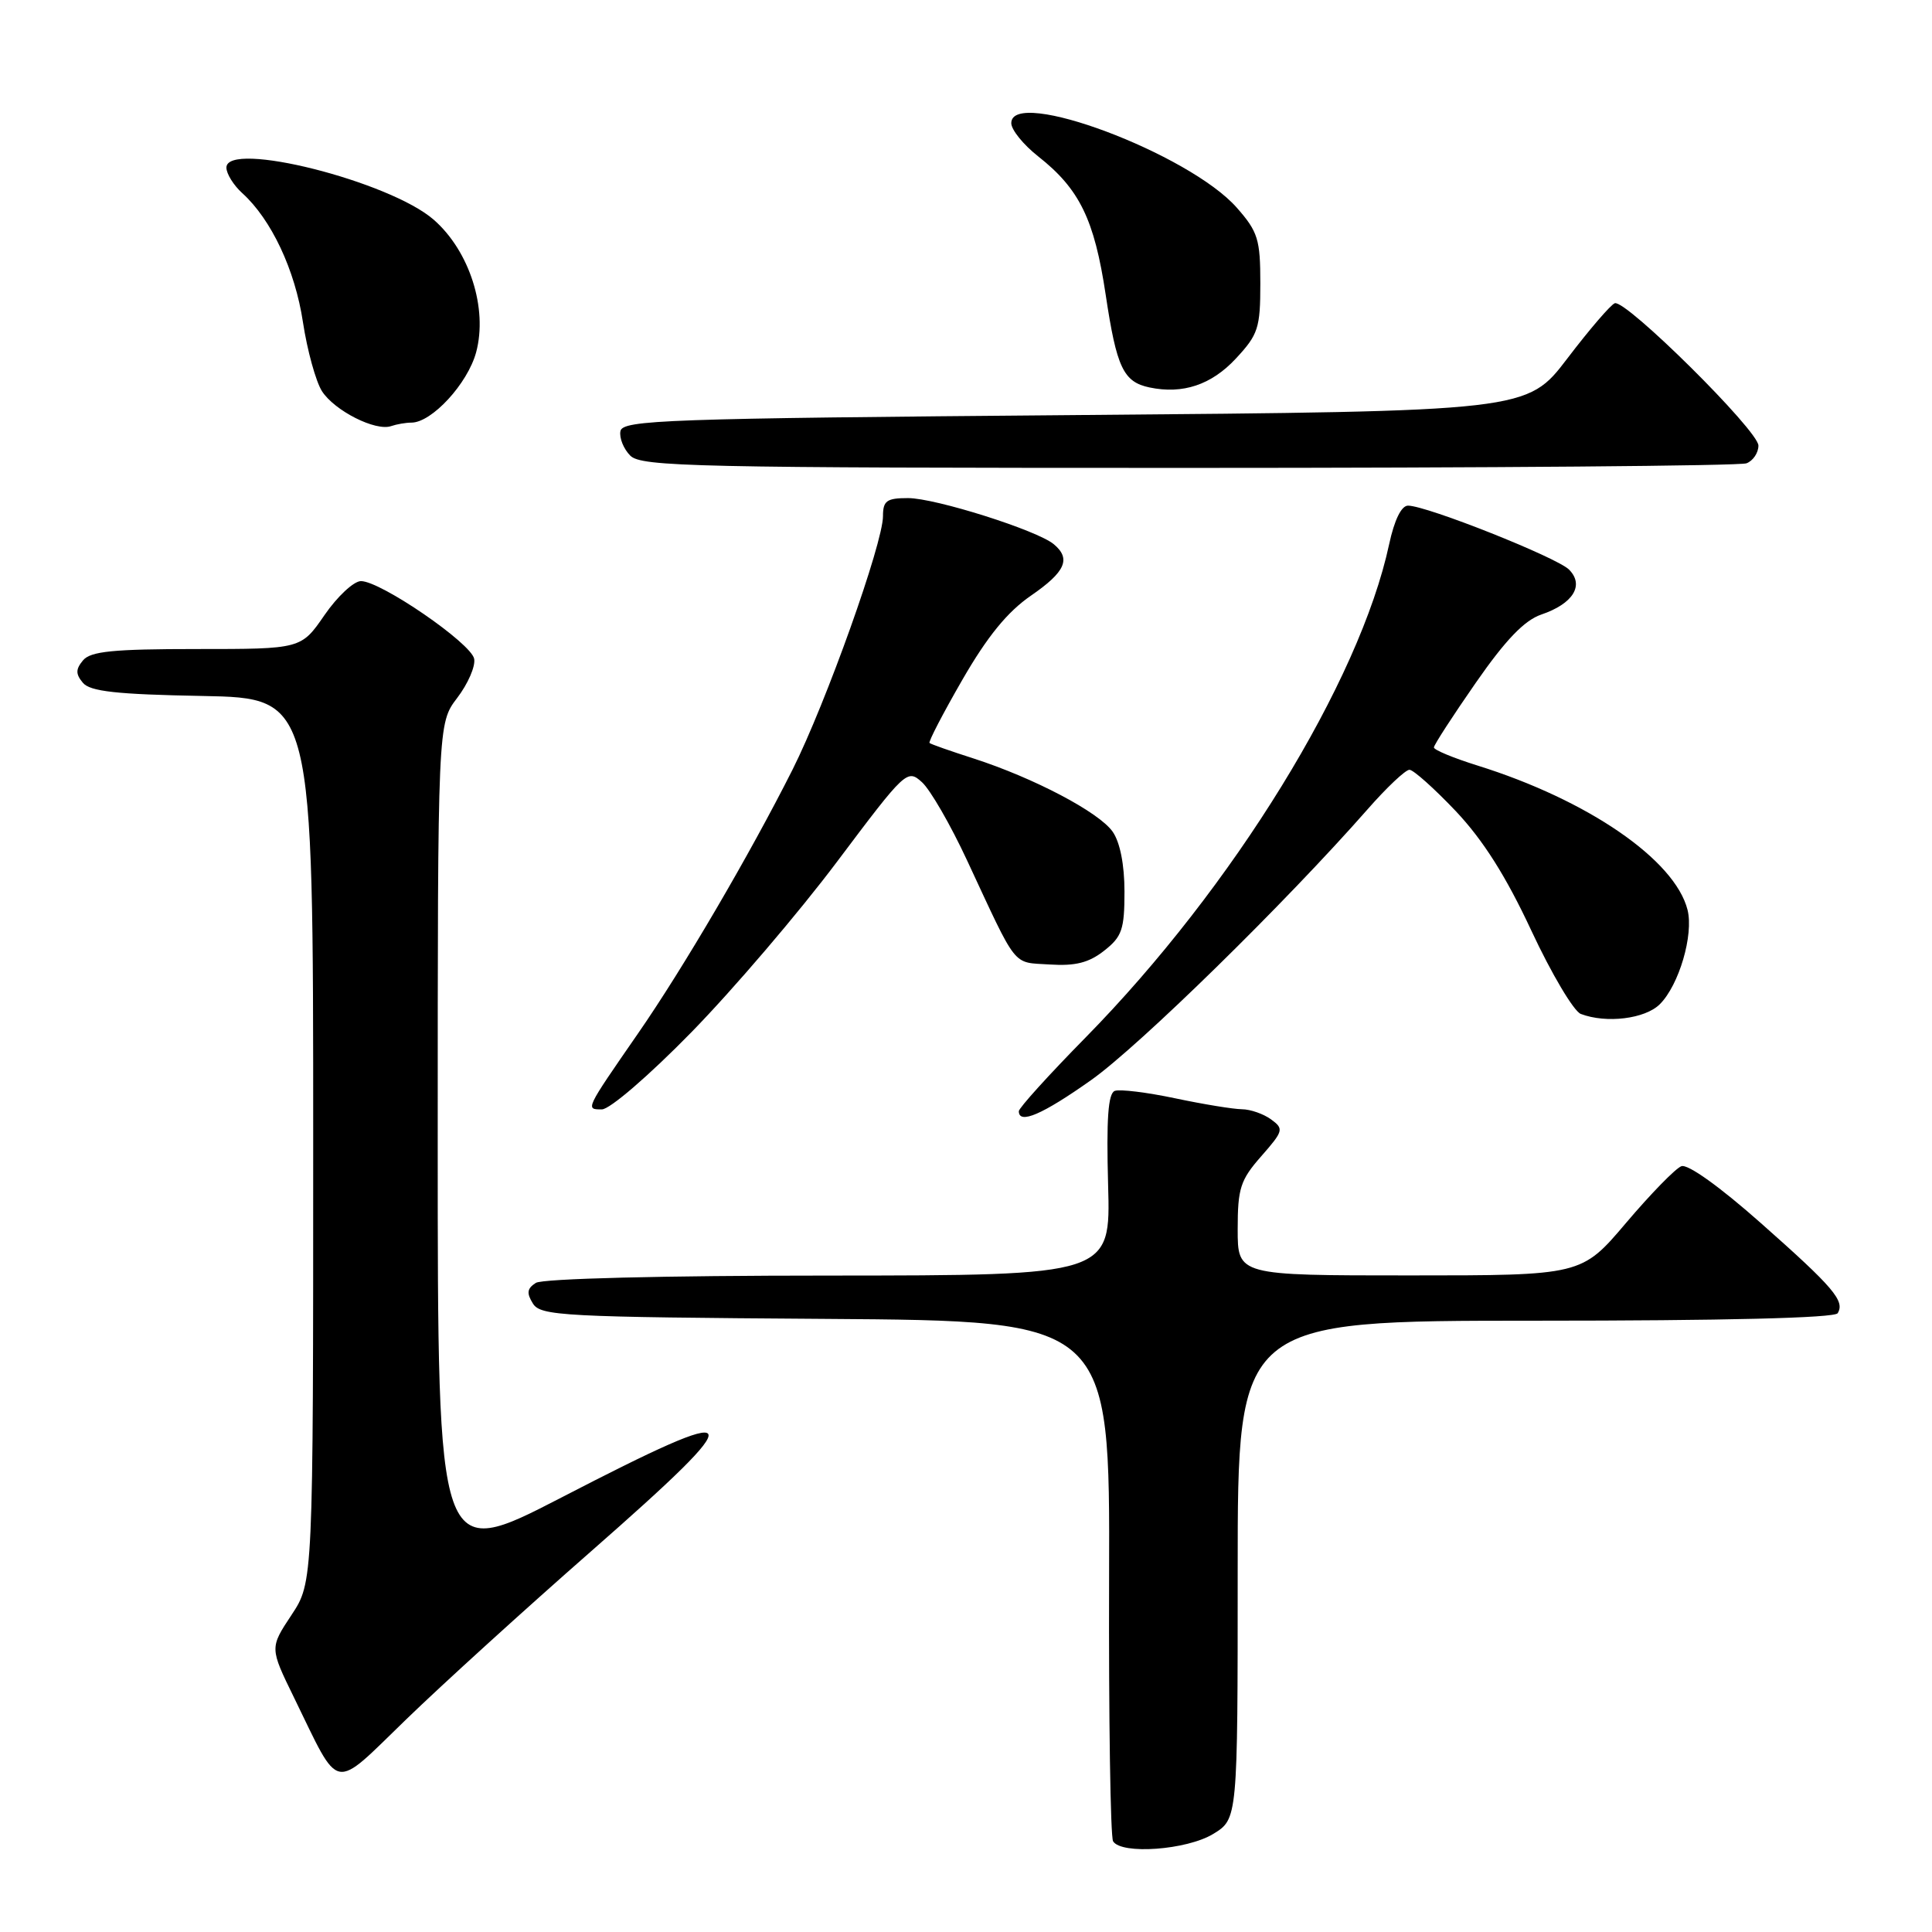 <?xml version="1.0" encoding="UTF-8" standalone="no"?>
<!DOCTYPE svg PUBLIC "-//W3C//DTD SVG 1.1//EN" "http://www.w3.org/Graphics/SVG/1.1/DTD/svg11.dtd" >
<svg xmlns="http://www.w3.org/2000/svg" xmlns:xlink="http://www.w3.org/1999/xlink" version="1.1" viewBox="0 0 256 256">
 <g >
 <path fill="currentColor"
d=" M 160.75 243.01 C 164.00 241.03 164.00 241.03 164.00 208.01 C 164.00 175.00 164.00 175.00 203.44 175.00 C 228.45 175.00 243.11 174.64 243.50 174.01 C 244.49 172.39 242.98 170.61 233.35 162.09 C 227.89 157.25 223.63 154.20 222.79 154.53 C 222.01 154.82 218.72 158.20 215.47 162.03 C 209.56 169.00 209.56 169.00 186.78 169.00 C 164.00 169.00 164.00 169.00 164.00 162.88 C 164.00 157.46 164.35 156.36 167.12 153.21 C 170.07 149.85 170.14 149.58 168.43 148.33 C 167.43 147.60 165.69 146.99 164.56 146.98 C 163.43 146.97 159.45 146.32 155.71 145.53 C 151.98 144.74 148.38 144.30 147.71 144.55 C 146.83 144.89 146.59 148.26 146.83 157.01 C 147.17 169.00 147.17 169.00 109.83 169.02 C 87.83 169.02 71.88 169.42 71.00 169.99 C 69.84 170.73 69.75 171.34 70.61 172.72 C 71.63 174.37 74.53 174.52 109.39 174.76 C 147.07 175.02 147.07 175.02 146.96 208.99 C 146.90 227.67 147.14 243.41 147.49 243.98 C 148.59 245.77 157.26 245.14 160.75 243.01 Z  M 78.25 205.62 C 99.99 186.55 99.41 185.49 74.35 198.45 C 58.00 206.89 58.00 206.89 58.00 151.38 C 58.00 95.87 58.00 95.87 60.58 92.48 C 62.00 90.62 63.02 88.29 62.83 87.30 C 62.45 85.24 50.45 77.00 47.83 77.00 C 46.88 77.00 44.70 79.03 43.00 81.50 C 39.90 86.00 39.90 86.00 26.07 86.00 C 15.00 86.00 12.00 86.30 11.00 87.50 C 10.02 88.68 10.01 89.31 10.98 90.47 C 11.93 91.62 15.42 92.01 26.85 92.22 C 41.50 92.50 41.50 92.50 41.50 151.07 C 41.50 209.65 41.50 209.65 38.62 214.00 C 35.74 218.35 35.74 218.35 38.95 224.92 C 45.18 237.67 43.90 237.42 53.84 227.81 C 58.60 223.20 69.59 213.21 78.25 205.62 Z  M 144.59 143.11 C 150.98 138.58 170.33 119.62 181.20 107.25 C 183.73 104.36 186.23 102.00 186.76 102.00 C 187.28 102.00 190.04 104.47 192.90 107.48 C 196.52 111.32 199.54 116.08 202.92 123.33 C 205.58 129.03 208.53 133.99 209.46 134.35 C 212.84 135.64 217.99 135.01 219.94 133.06 C 222.49 130.51 224.43 123.87 223.61 120.57 C 221.94 113.93 210.40 106.00 195.75 101.43 C 192.59 100.44 190.00 99.37 190.00 99.04 C 190.00 98.71 192.50 94.86 195.55 90.47 C 199.51 84.77 201.99 82.20 204.23 81.43 C 208.45 80.00 209.97 77.54 207.90 75.47 C 206.27 73.85 189.04 67.00 186.57 67.00 C 185.69 67.00 184.76 68.90 184.07 72.11 C 180.16 90.33 163.40 117.57 143.83 137.49 C 138.97 142.43 135.00 146.82 135.00 147.24 C 135.00 149.03 138.13 147.68 144.59 143.11 Z  M 91.64 136.75 C 97.15 131.11 105.83 120.95 110.92 114.17 C 120.01 102.07 120.21 101.88 122.17 103.65 C 123.27 104.65 125.95 109.29 128.13 113.98 C 134.92 128.55 134.06 127.47 139.09 127.80 C 142.49 128.02 144.28 127.57 146.31 125.97 C 148.67 124.12 149.00 123.15 149.00 118.15 C 149.00 114.58 148.41 111.60 147.43 110.20 C 145.62 107.62 137.01 103.09 129.00 100.50 C 125.97 99.53 123.35 98.61 123.17 98.45 C 122.99 98.30 124.95 94.53 127.52 90.07 C 130.83 84.33 133.49 81.07 136.60 78.93 C 141.18 75.78 141.95 74.04 139.63 72.11 C 137.41 70.26 123.93 66.00 120.32 66.00 C 117.49 66.00 117.00 66.35 117.00 68.39 C 117.00 71.99 109.45 93.15 105.02 101.97 C 99.37 113.19 90.54 128.29 84.52 136.97 C 77.52 147.09 77.56 147.00 79.75 147.00 C 80.80 147.00 86.00 142.52 91.64 136.75 Z  M 231.42 61.39 C 232.29 61.06 233.00 60.00 233.00 59.04 C 233.00 57.07 215.45 39.68 213.97 40.18 C 213.44 40.36 210.61 43.65 207.68 47.50 C 202.34 54.50 202.34 54.50 142.43 55.00 C 88.12 55.45 82.50 55.65 82.21 57.13 C 82.04 58.02 82.63 59.49 83.52 60.38 C 84.99 61.84 92.11 62.00 157.49 62.00 C 197.28 62.00 230.55 61.73 231.42 61.39 Z  M 54.51 56.00 C 57.21 56.00 61.97 50.83 63.09 46.68 C 64.65 40.88 62.22 33.28 57.49 29.13 C 51.67 24.02 30.00 18.56 30.00 22.21 C 30.00 23.02 30.95 24.55 32.10 25.59 C 35.95 29.07 39.10 35.77 40.14 42.68 C 40.71 46.43 41.85 50.55 42.66 51.83 C 44.32 54.42 49.77 57.18 51.83 56.46 C 52.56 56.21 53.77 56.00 54.51 56.00 Z  M 163.75 47.52 C 166.72 44.33 167.00 43.48 167.00 37.55 C 167.00 31.73 166.69 30.71 163.89 27.53 C 157.60 20.36 134.00 11.51 134.00 16.32 C 134.00 17.20 135.60 19.17 137.55 20.71 C 143.04 25.03 145.01 29.06 146.51 39.06 C 147.96 48.72 148.85 50.61 152.32 51.34 C 156.72 52.26 160.51 51.00 163.75 47.52 Z "/>
</g>
</svg>